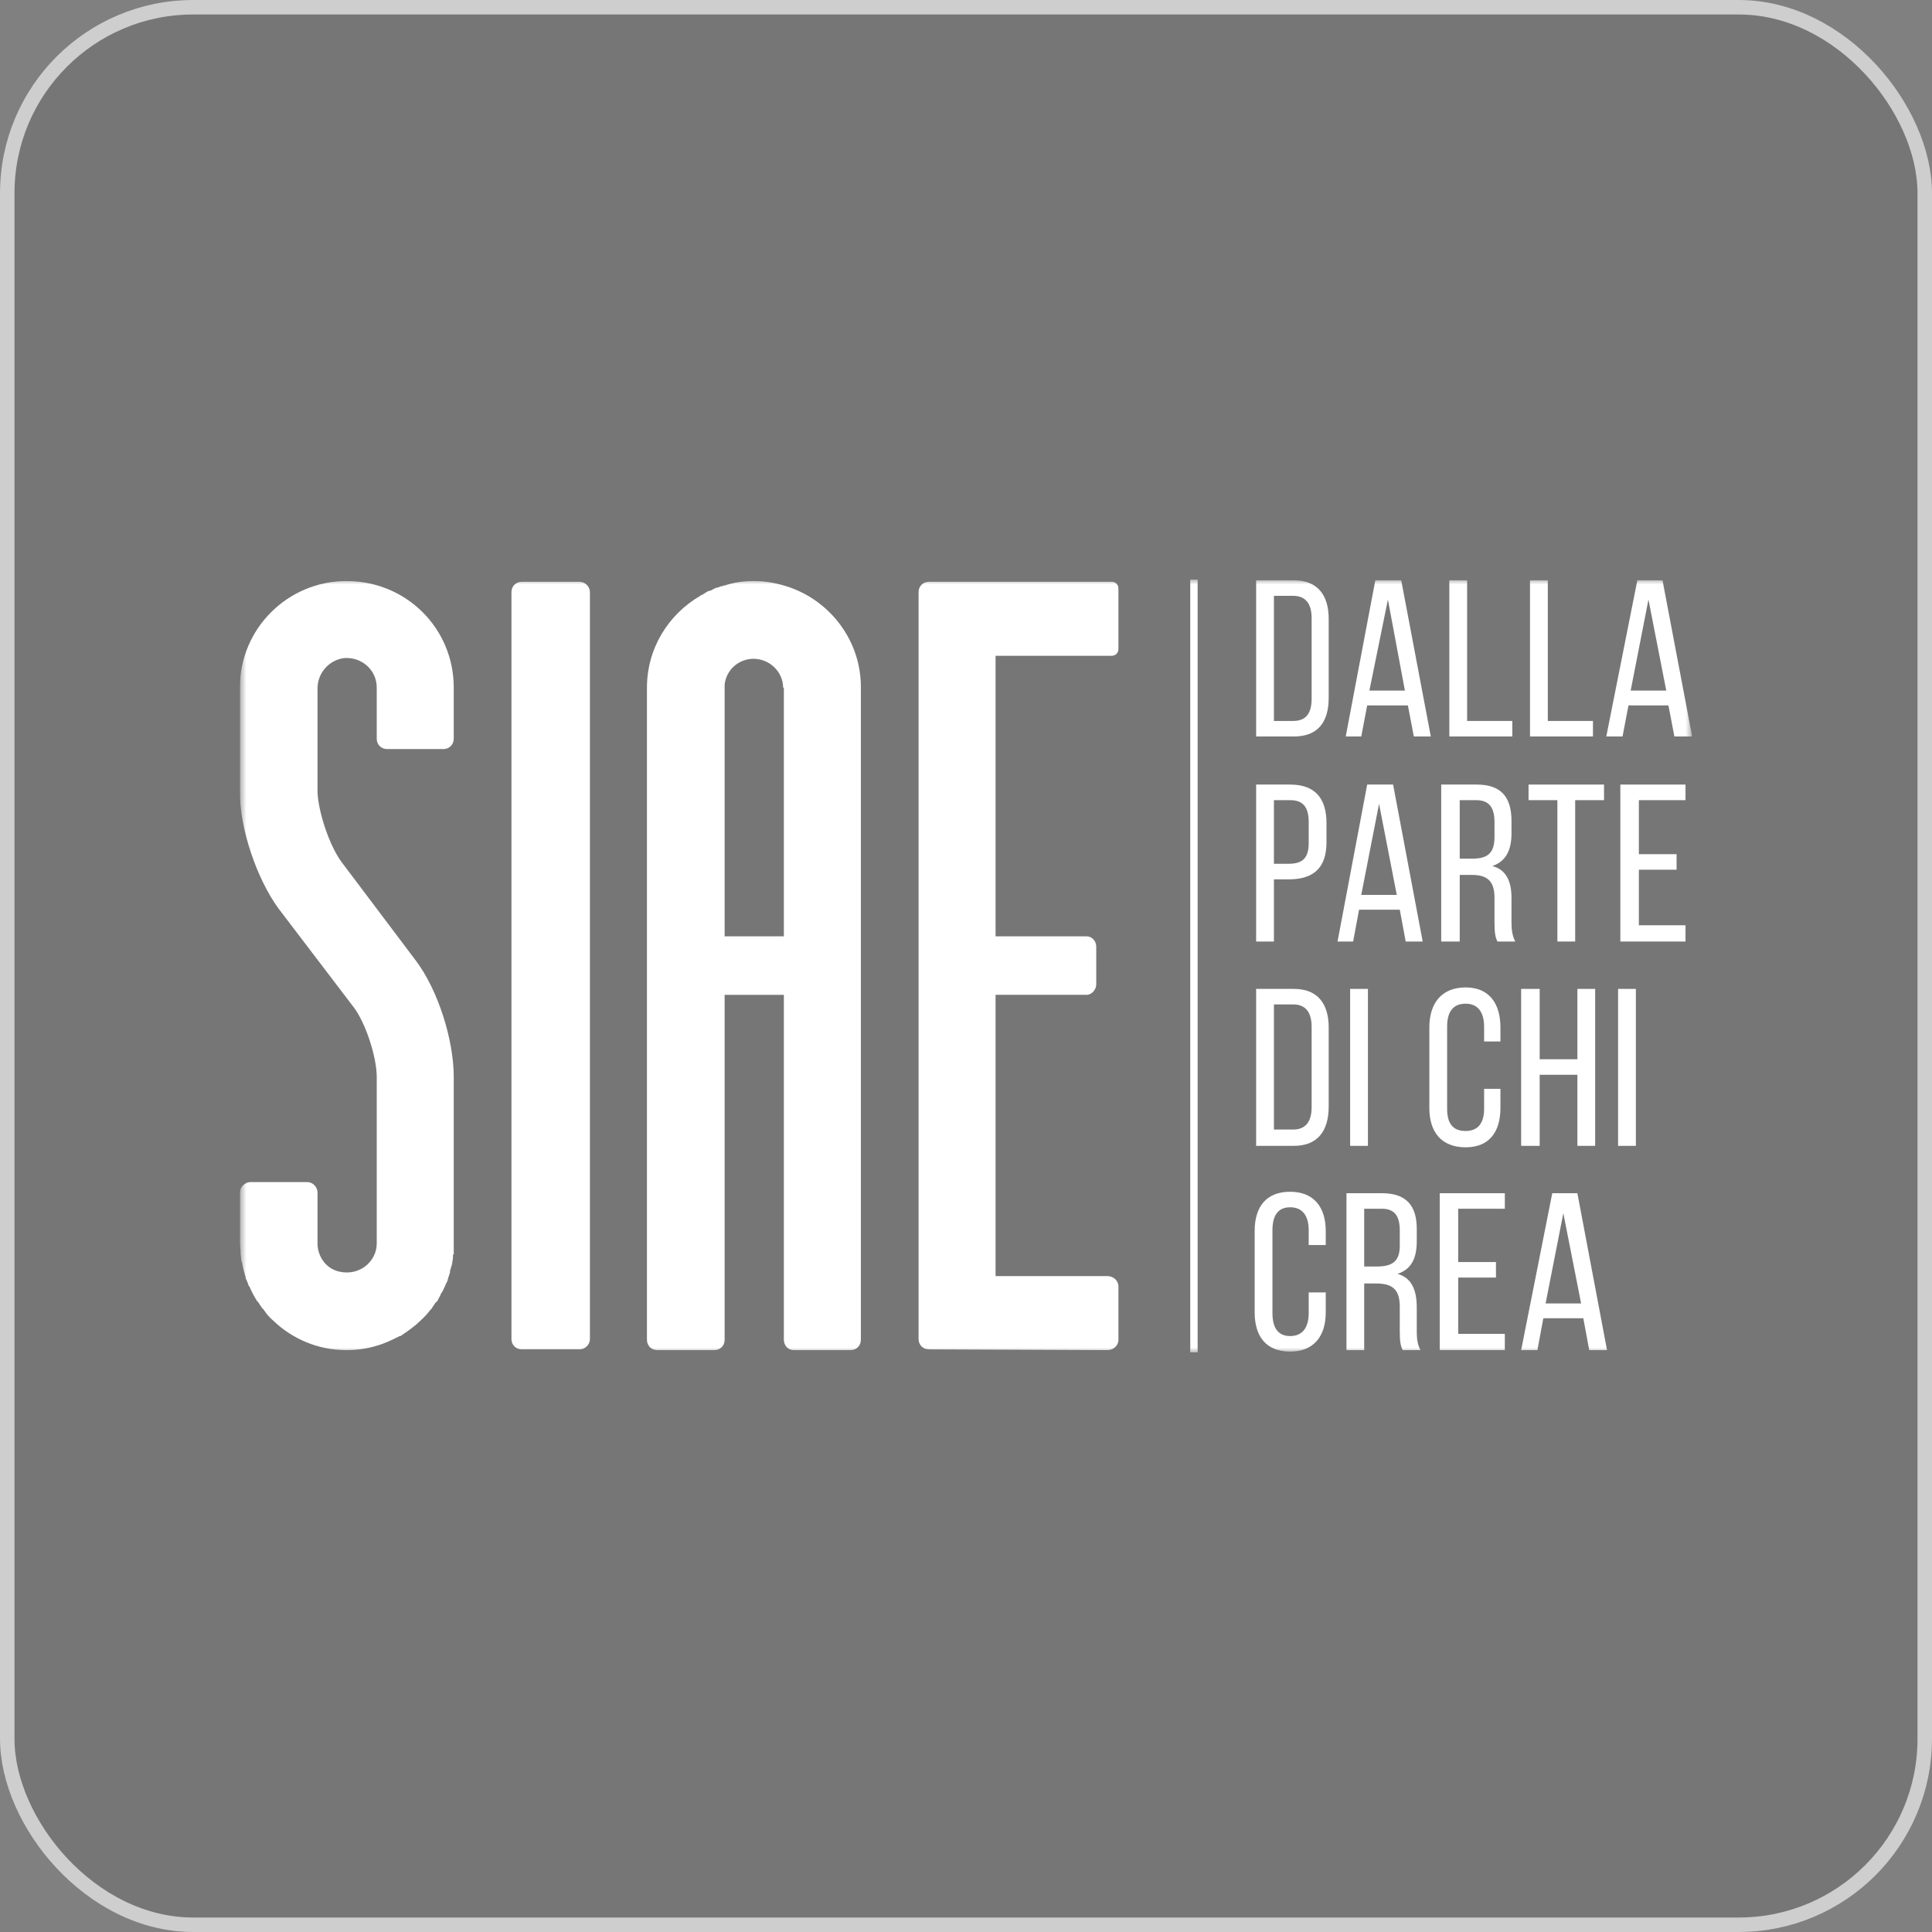 <svg width="200" height="200" viewBox="0 0 200 200" fill="none" xmlns="http://www.w3.org/2000/svg">
<rect x="0" y="0" width="200" height="200" fill="#808080" stroke="none"/>
<rect width="200" height="200" rx="20" fill="black" fill-opacity="0.08"/>
<rect x="0.75" y="0.75" width="198.5" height="198.5" rx="19.25" stroke="white" stroke-opacity="0.64" stroke-width="1.5"/>
<g clip-path="url(#clip0_270_10384)">
<mask id="mask0_270_10384" style="mask-type:luminance" maskUnits="userSpaceOnUse" x="24" y="59" width="152" height="81">
<path d="M175.172 59.998H24.828V139.998H175.172V59.998Z" fill="white"/>
</mask>
<g mask="url(#mask0_270_10384)">
<path fill-rule="evenodd" clip-rule="evenodd" d="M60 60.225H54.021C53.407 60.225 52.945 60.687 52.945 61.3V130.342V138.618C52.945 139.225 53.407 139.687 54.021 139.687H60C60.531 139.687 61.069 139.225 61.069 138.618V132.714V61.3C61.069 60.687 60.531 60.225 60 60.225Z" fill="white"/>
<path fill-rule="evenodd" clip-rule="evenodd" d="M115.09 60.225H102.759H96.166C95.552 60.225 95.09 60.687 95.09 61.3V130.342V138.618C95.09 139.225 95.552 139.687 96.166 139.687L114.635 139.763C115.248 139.763 115.779 139.307 115.779 138.694V133.176C115.779 132.563 115.248 132.1 114.635 132.1H103.062V102.983H112.49C113.021 102.983 113.483 102.445 113.483 101.907V98.004C113.483 97.39 113.021 96.928 112.49 96.928H103.062V67.887H115.09C115.476 67.887 115.779 67.583 115.779 67.197V60.914C115.779 60.528 115.476 60.225 115.09 60.225Z" fill="white"/>
<path fill-rule="evenodd" clip-rule="evenodd" d="M81.145 74.784V96.929H75.014V71.184V70.874C75.172 69.343 76.469 68.198 78.007 68.198C79.69 68.198 81.069 69.577 81.069 71.184H81.145V74.784ZM89.117 138.694V77.08V71.184C89.117 71.108 89.117 71.032 89.117 70.956C89.041 66.046 85.669 61.908 81.145 60.611C80.076 60.301 79.076 60.149 78.007 60.149C76.931 60.149 75.938 60.301 75.014 60.611C74.938 60.611 74.862 60.611 74.786 60.687C74.71 60.687 74.635 60.687 74.635 60.687C74.483 60.763 74.324 60.839 74.172 60.839C73.945 60.915 73.71 61.067 73.559 61.142C73.407 61.142 73.331 61.218 73.255 61.218C73.021 61.377 72.869 61.453 72.641 61.605C72.566 61.605 72.49 61.605 72.49 61.68C69.193 63.598 66.972 67.122 66.972 71.184V73.942V138.694C66.972 139.308 67.428 139.763 68.041 139.763H73.945C74.559 139.763 75.014 139.308 75.014 138.694V102.984H81.145V138.694C81.145 139.308 81.607 139.763 82.145 139.763H88.041C88.655 139.763 89.117 139.308 89.117 138.694Z" fill="white"/>
<path fill-rule="evenodd" clip-rule="evenodd" d="M46.972 112.411V111.487C46.972 107.66 45.359 102.522 43.062 99.46L35.324 89.191C34.097 87.508 32.945 84.06 32.869 81.991V71.26C32.869 69.653 34.097 68.274 35.703 68.115C37.545 68.039 39 69.418 39 71.184V71.412V71.487V74.322V75.011V76.474C39 77.08 39.462 77.543 40.076 77.543H45.897C46.51 77.543 46.972 77.08 46.972 76.474V71.487C46.972 71.412 46.972 71.336 46.972 71.26C46.972 71.184 46.972 71.184 46.972 71.184C46.972 65.053 42.069 60.149 35.862 60.149C29.807 60.149 24.828 65.053 24.828 71.184C24.828 71.26 24.828 81.991 24.828 81.991C24.828 85.818 26.586 90.956 28.807 94.018L36.628 104.287C37.848 105.894 39 109.418 39 111.487V112.411V118.005V125.129V128.729C39 130.646 37.083 132.253 34.862 131.563C33.635 131.184 32.869 129.956 32.869 128.729V125.97V125.053V123.446C32.869 122.908 32.414 122.37 31.8 122.37H25.897C25.359 122.37 24.828 122.908 24.828 123.446V125.97V127.198V128.729C24.828 128.963 24.904 129.267 24.904 129.577C24.904 129.577 24.904 129.653 24.904 129.729C24.904 129.956 24.979 130.267 24.979 130.494C24.979 130.57 24.979 130.57 25.055 130.646C25.131 131.184 25.283 131.722 25.434 132.253V132.329C25.593 132.639 25.669 132.867 25.745 133.101L25.821 133.177C26.048 133.708 26.283 134.17 26.586 134.632C26.586 134.708 26.586 134.708 26.662 134.708C26.814 134.936 26.973 135.17 27.124 135.398L27.276 135.549C27.586 136.011 27.89 136.391 28.276 136.701C30.262 138.618 32.945 139.763 35.862 139.763C37.007 139.763 38.007 139.611 39 139.308C39.841 139.074 40.607 138.694 41.379 138.308H41.455C41.91 138.005 42.373 137.694 42.834 137.315C43.062 137.156 43.29 136.929 43.448 136.777C43.524 136.777 43.524 136.777 43.524 136.701C43.904 136.391 44.29 135.936 44.593 135.549C44.669 135.549 44.669 135.474 44.669 135.474C44.828 135.246 44.979 135.011 45.131 134.784H45.207C45.359 134.556 45.434 134.322 45.593 134.094V134.018C45.745 133.791 45.897 133.556 45.972 133.329C45.972 133.253 46.048 133.253 46.048 133.177C46.124 132.943 46.283 132.715 46.359 132.487V132.411C46.434 132.177 46.51 131.949 46.586 131.722C46.586 131.646 46.586 131.646 46.586 131.563C46.662 131.336 46.738 131.032 46.814 130.798C46.814 130.722 46.814 130.722 46.814 130.646C46.897 130.418 46.897 130.108 46.897 129.88C46.897 129.88 46.972 129.88 46.972 129.805C46.972 129.577 46.972 129.267 46.972 129.039C46.972 128.963 46.972 128.963 46.972 128.963C46.972 128.887 46.972 128.805 46.972 128.729V127.811V122.756V112.411Z" fill="white"/>
<path fill-rule="evenodd" clip-rule="evenodd" d="M133.869 74.633C135.173 74.633 135.779 73.867 135.779 72.336V63.978C135.779 62.523 135.173 61.681 133.869 61.681H131.876V74.633H133.869ZM133.945 60.074C136.393 60.074 137.545 61.605 137.545 64.06V72.254C137.545 74.785 136.393 76.24 133.945 76.24H130.035V60.074H133.945Z" fill="white"/>
<path fill-rule="evenodd" clip-rule="evenodd" d="M141.759 71.488H145.434L143.676 62.067L141.759 71.488ZM141.531 73.026L140.917 76.24H139.31L142.372 60.074H145.055L148.117 76.24H146.359L145.745 73.026H141.531Z" fill="white"/>
<path fill-rule="evenodd" clip-rule="evenodd" d="M150.035 76.24V60.074H151.876V74.633H156.552V76.24H150.035Z" fill="white"/>
<path fill-rule="evenodd" clip-rule="evenodd" d="M158.386 76.24V60.074H160.228V74.633H164.903V76.24H158.386Z" fill="white"/>
<path fill-rule="evenodd" clip-rule="evenodd" d="M168.807 71.488H172.49L170.648 62.067L168.807 71.488ZM168.579 73.026L167.965 76.24H166.283L169.497 60.074H172.103L175.172 76.24H173.331L172.717 73.026H168.579Z" fill="white"/>
<path fill-rule="evenodd" clip-rule="evenodd" d="M133.407 89.418C134.862 89.418 135.476 88.804 135.476 87.273V85.128C135.476 83.597 134.938 82.832 133.559 82.832H131.876V89.418H133.407ZM133.559 81.218C136.166 81.218 137.317 82.68 137.317 85.204V87.197C137.317 89.728 136.09 91.032 133.407 91.032H131.876V97.466H130.035V81.218H133.559Z" fill="white"/>
<path fill-rule="evenodd" clip-rule="evenodd" d="M140.917 92.638H144.593L142.759 83.211L140.917 92.638ZM140.69 94.169L140.076 97.466H138.462L141.531 81.218H144.214L147.276 97.466H145.517L144.904 94.169H140.69Z" fill="white"/>
<path fill-rule="evenodd" clip-rule="evenodd" d="M152.414 88.887C153.869 88.887 154.71 88.425 154.71 86.659V85.128C154.71 83.597 154.172 82.832 152.793 82.832H151.11V88.887H152.414ZM152.869 81.218C155.4 81.218 156.469 82.521 156.469 84.976V86.28C156.469 88.038 155.862 89.19 154.483 89.652C155.938 90.032 156.469 91.259 156.469 92.942V95.473C156.469 96.239 156.552 96.852 156.855 97.466H155.014C154.786 97.004 154.71 96.549 154.71 95.473V92.942C154.71 91.107 153.869 90.57 152.331 90.57H151.11V97.466H149.193V81.218H152.869Z" fill="white"/>
<path fill-rule="evenodd" clip-rule="evenodd" d="M161.221 97.466V82.832H158.235V81.218H166.048V82.832H163.062V97.466H161.221Z" fill="white"/>
<path fill-rule="evenodd" clip-rule="evenodd" d="M173.559 88.425V90.032H169.655V95.783H174.483V97.466H167.738V81.218H174.483V82.832H169.655V88.425H173.559Z" fill="white"/>
<path fill-rule="evenodd" clip-rule="evenodd" d="M133.869 116.929C135.173 116.929 135.779 116.087 135.779 114.632V106.28C135.779 104.825 135.173 103.977 133.869 103.977H131.876V116.929H133.869ZM133.945 102.37C136.393 102.37 137.545 103.901 137.545 106.356V114.556C137.545 117.08 136.393 118.618 133.945 118.618H130.035V102.37H133.945Z" fill="white"/>
<path fill-rule="evenodd" clip-rule="evenodd" d="M139.766 118.618H141.607V102.37H139.766V118.618Z" fill="white"/>
<path fill-rule="evenodd" clip-rule="evenodd" d="M155.324 106.356V107.811H153.635V106.28C153.635 104.825 153.021 103.901 151.724 103.901C150.345 103.901 149.807 104.825 149.807 106.28V114.783C149.807 116.238 150.345 117.08 151.724 117.08C153.021 117.08 153.635 116.238 153.635 114.783V112.714H155.324V114.707C155.324 117.163 154.172 118.769 151.724 118.769C149.193 118.769 147.966 117.163 147.966 114.707V106.356C147.966 103.901 149.193 102.218 151.724 102.218C154.172 102.218 155.324 103.901 155.324 106.356Z" fill="white"/>
<path fill-rule="evenodd" clip-rule="evenodd" d="M159.386 111.26V118.618H157.469V102.37H159.386V109.653H163.29V102.37H165.131V118.618H163.29V111.26H159.386Z" fill="white"/>
<path fill-rule="evenodd" clip-rule="evenodd" d="M167.504 118.618H169.345V102.37H167.504V118.618Z" fill="white"/>
<path fill-rule="evenodd" clip-rule="evenodd" d="M137.241 127.425V128.887H135.476V127.349C135.476 125.894 134.862 124.977 133.559 124.977C132.255 124.977 131.724 125.894 131.724 127.349V135.936C131.724 137.391 132.255 138.308 133.559 138.308C134.862 138.308 135.476 137.391 135.476 135.936V133.791H137.241V135.86C137.241 138.308 136.014 139.915 133.559 139.915C131.035 139.915 129.883 138.308 129.883 135.86V127.425C129.883 124.977 131.035 123.37 133.559 123.37C136.014 123.37 137.241 124.977 137.241 127.425Z" fill="white"/>
<path fill-rule="evenodd" clip-rule="evenodd" d="M142.524 131.108C144.055 131.108 144.903 130.646 144.903 128.963V127.349C144.903 125.894 144.366 125.128 143.062 125.128H141.221V131.108H142.524ZM143.062 123.521C145.593 123.521 146.662 124.825 146.662 127.197V128.501C146.662 130.342 146.048 131.411 144.669 131.873C146.124 132.253 146.662 133.556 146.662 135.321V137.846C146.662 138.535 146.738 139.225 147.048 139.763H145.207C144.979 139.308 144.903 138.846 144.903 137.77V135.246C144.903 133.404 144.055 132.866 142.448 132.866H141.221V139.763H139.386V123.521H143.062Z" fill="white"/>
<path fill-rule="evenodd" clip-rule="evenodd" d="M154.862 130.646V132.253H150.952V138.08H155.779V139.763H149.042V123.521H155.779V125.128H150.952V130.646H154.862Z" fill="white"/>
<path fill-rule="evenodd" clip-rule="evenodd" d="M160 134.935H163.676L161.835 125.59L160 134.935ZM159.766 136.466L159.152 139.763H157.469L160.69 123.521H163.29L166.359 139.763H164.517L163.903 136.466H159.766Z" fill="white"/>
<path fill-rule="evenodd" clip-rule="evenodd" d="M123.214 139.997H123.979V59.997H123.214V139.997Z" fill="white"/>
</g>
</g>
<defs>
<clipPath id="clip0_270_10384">
<rect width="150.345" height="80" fill="white" transform="translate(24.828 60)"/>
</clipPath>
</defs>
</svg>
